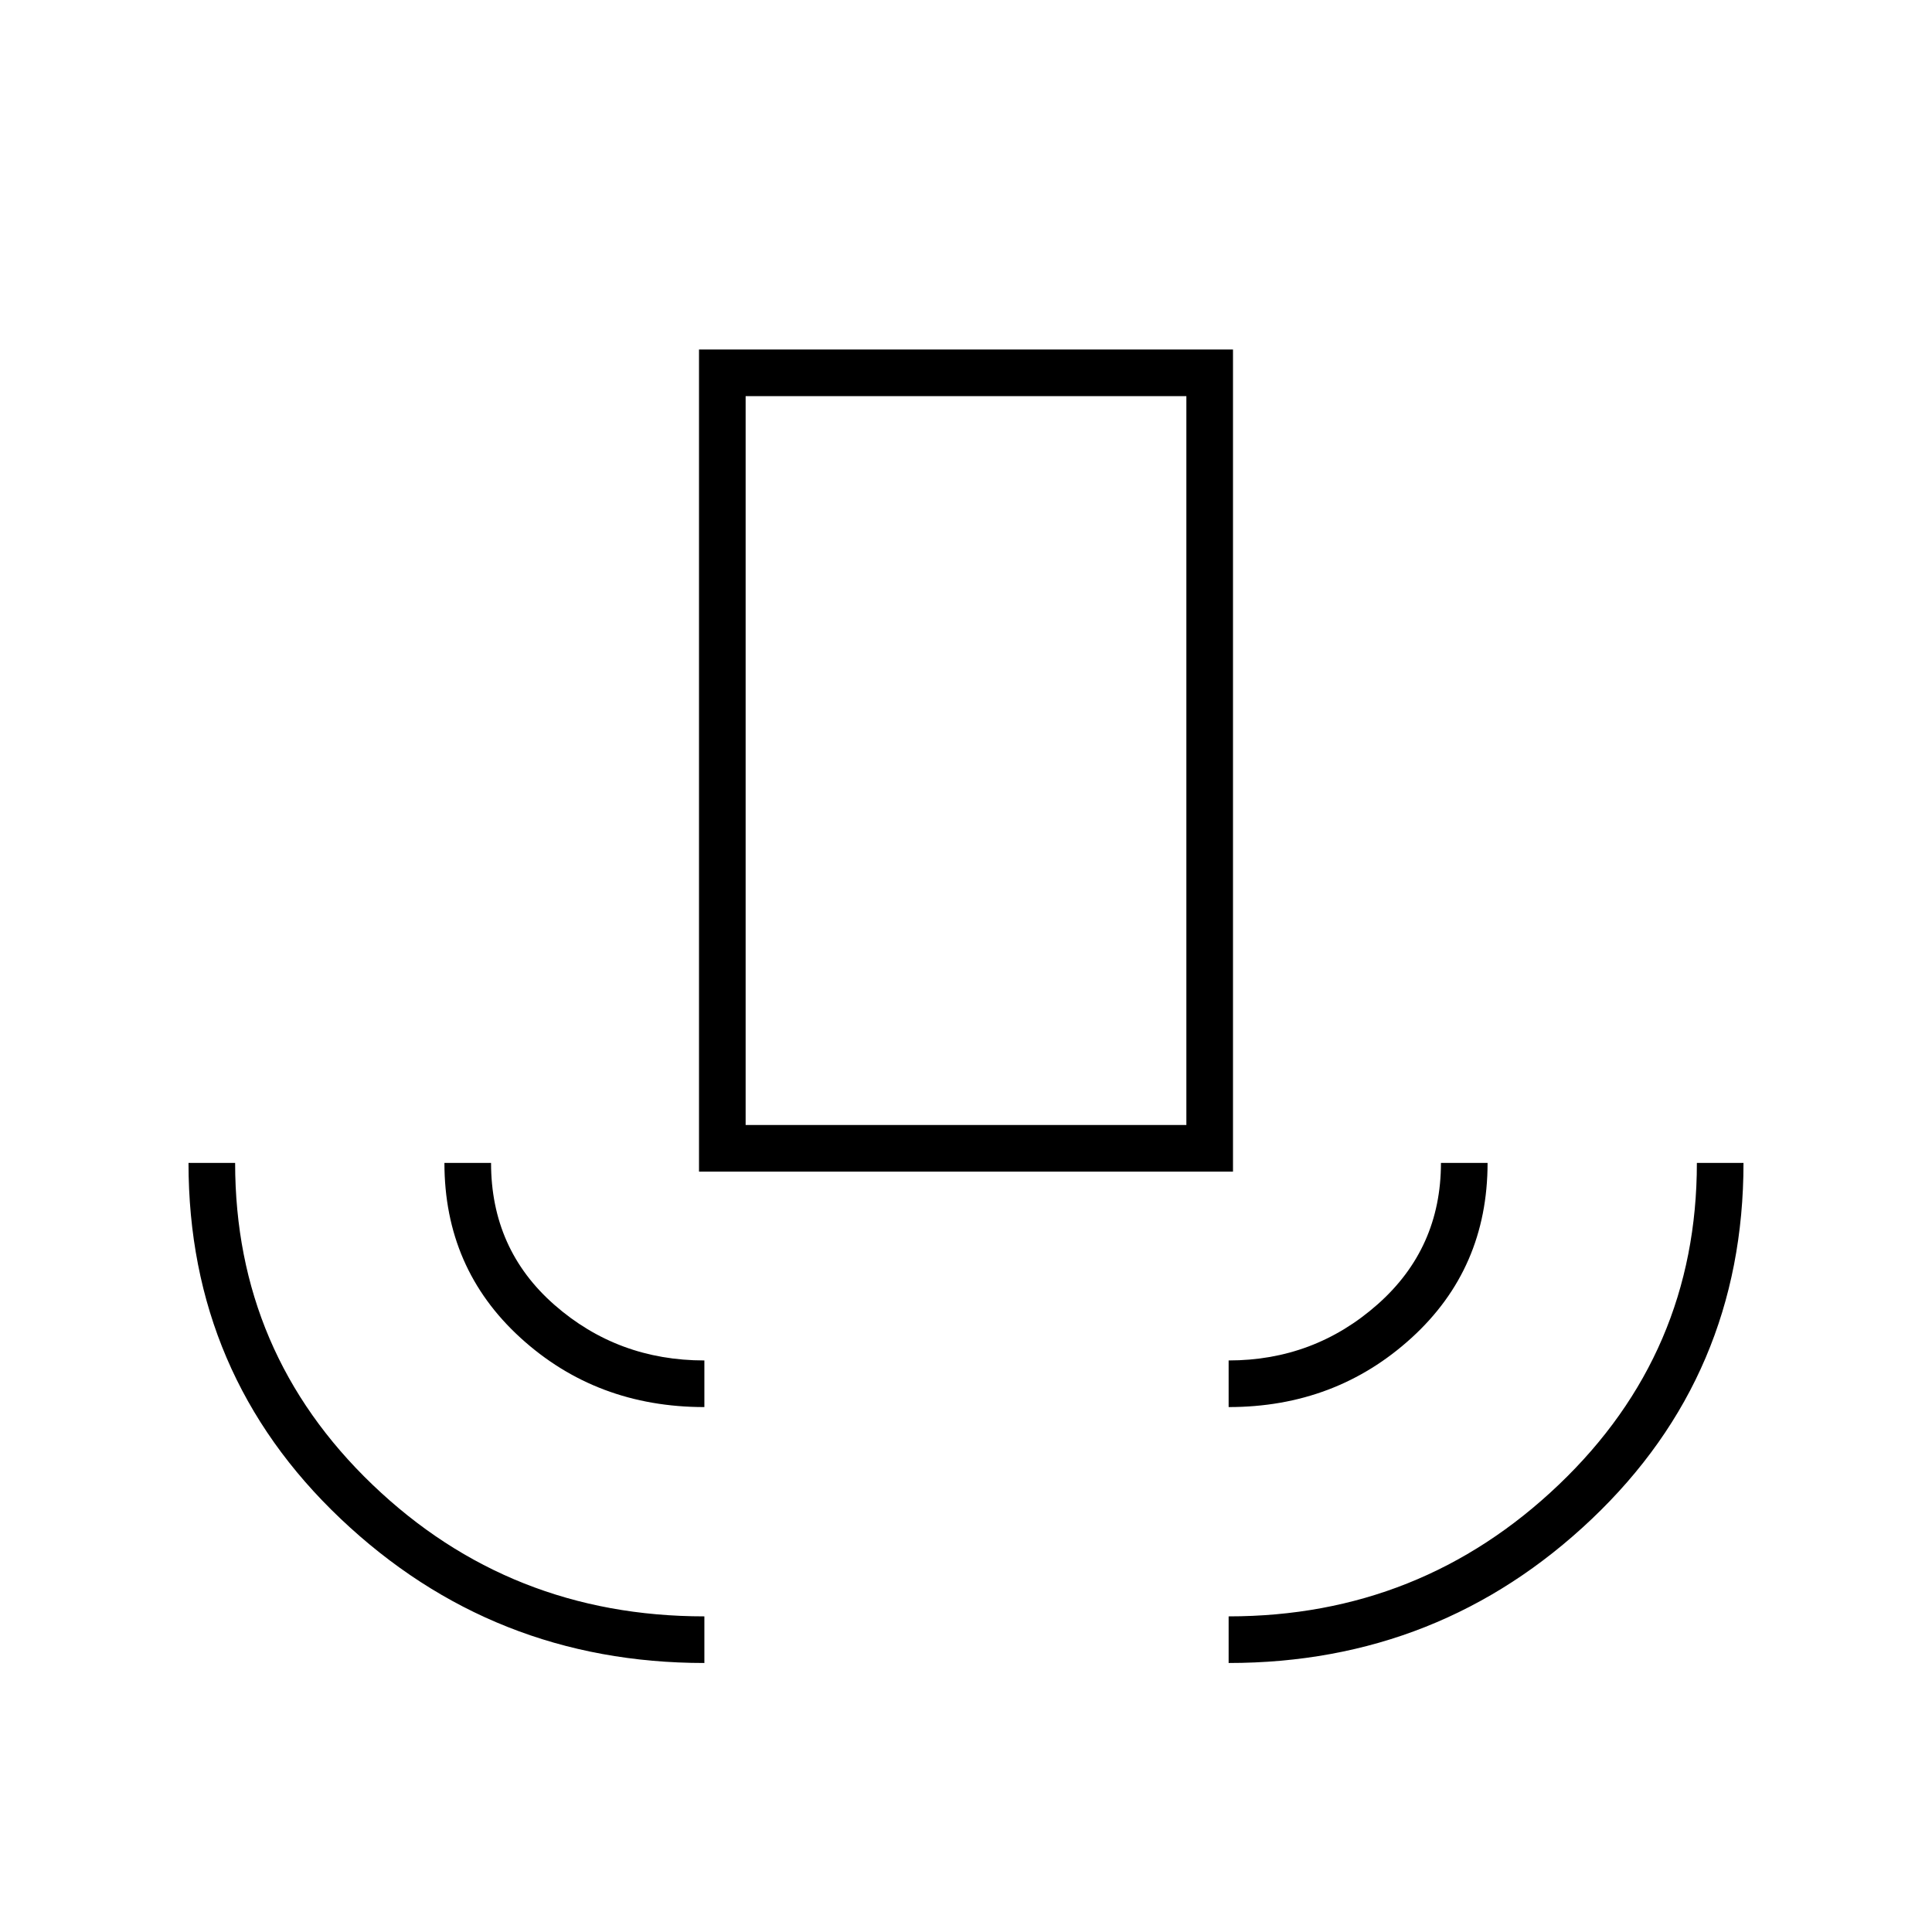 <svg xmlns="http://www.w3.org/2000/svg" height="40" viewBox="0 -960 960 960" width="40"><path d="M350-133.667q-105.167 0-180.75-71.675T93.667-382.167h23.166q0 94.459 68.257 159.896 68.257 65.438 164.91 65.438v23.166Zm0-127.166q-53.667 0-91.417-34.459-37.75-34.458-37.75-86.875H244q0 42.947 31.5 70.557T350-284v23.167Zm-2.667-117v-408.5h265.334v408.5H347.333ZM370.5-401h219v-362.167h-219V-401Zm240 140.167V-284q42.5 0 74-27.855t31.5-70.312h23.167q0 52.5-37.75 86.917T610.5-260.833Zm0 127.166v-23.166q95.5 0 164.083-65.459 68.584-65.458 68.584-159.875h23.166q0 105.342-75.37 176.921T610.5-133.667ZM370.5-401h219-219Z"/></svg>
